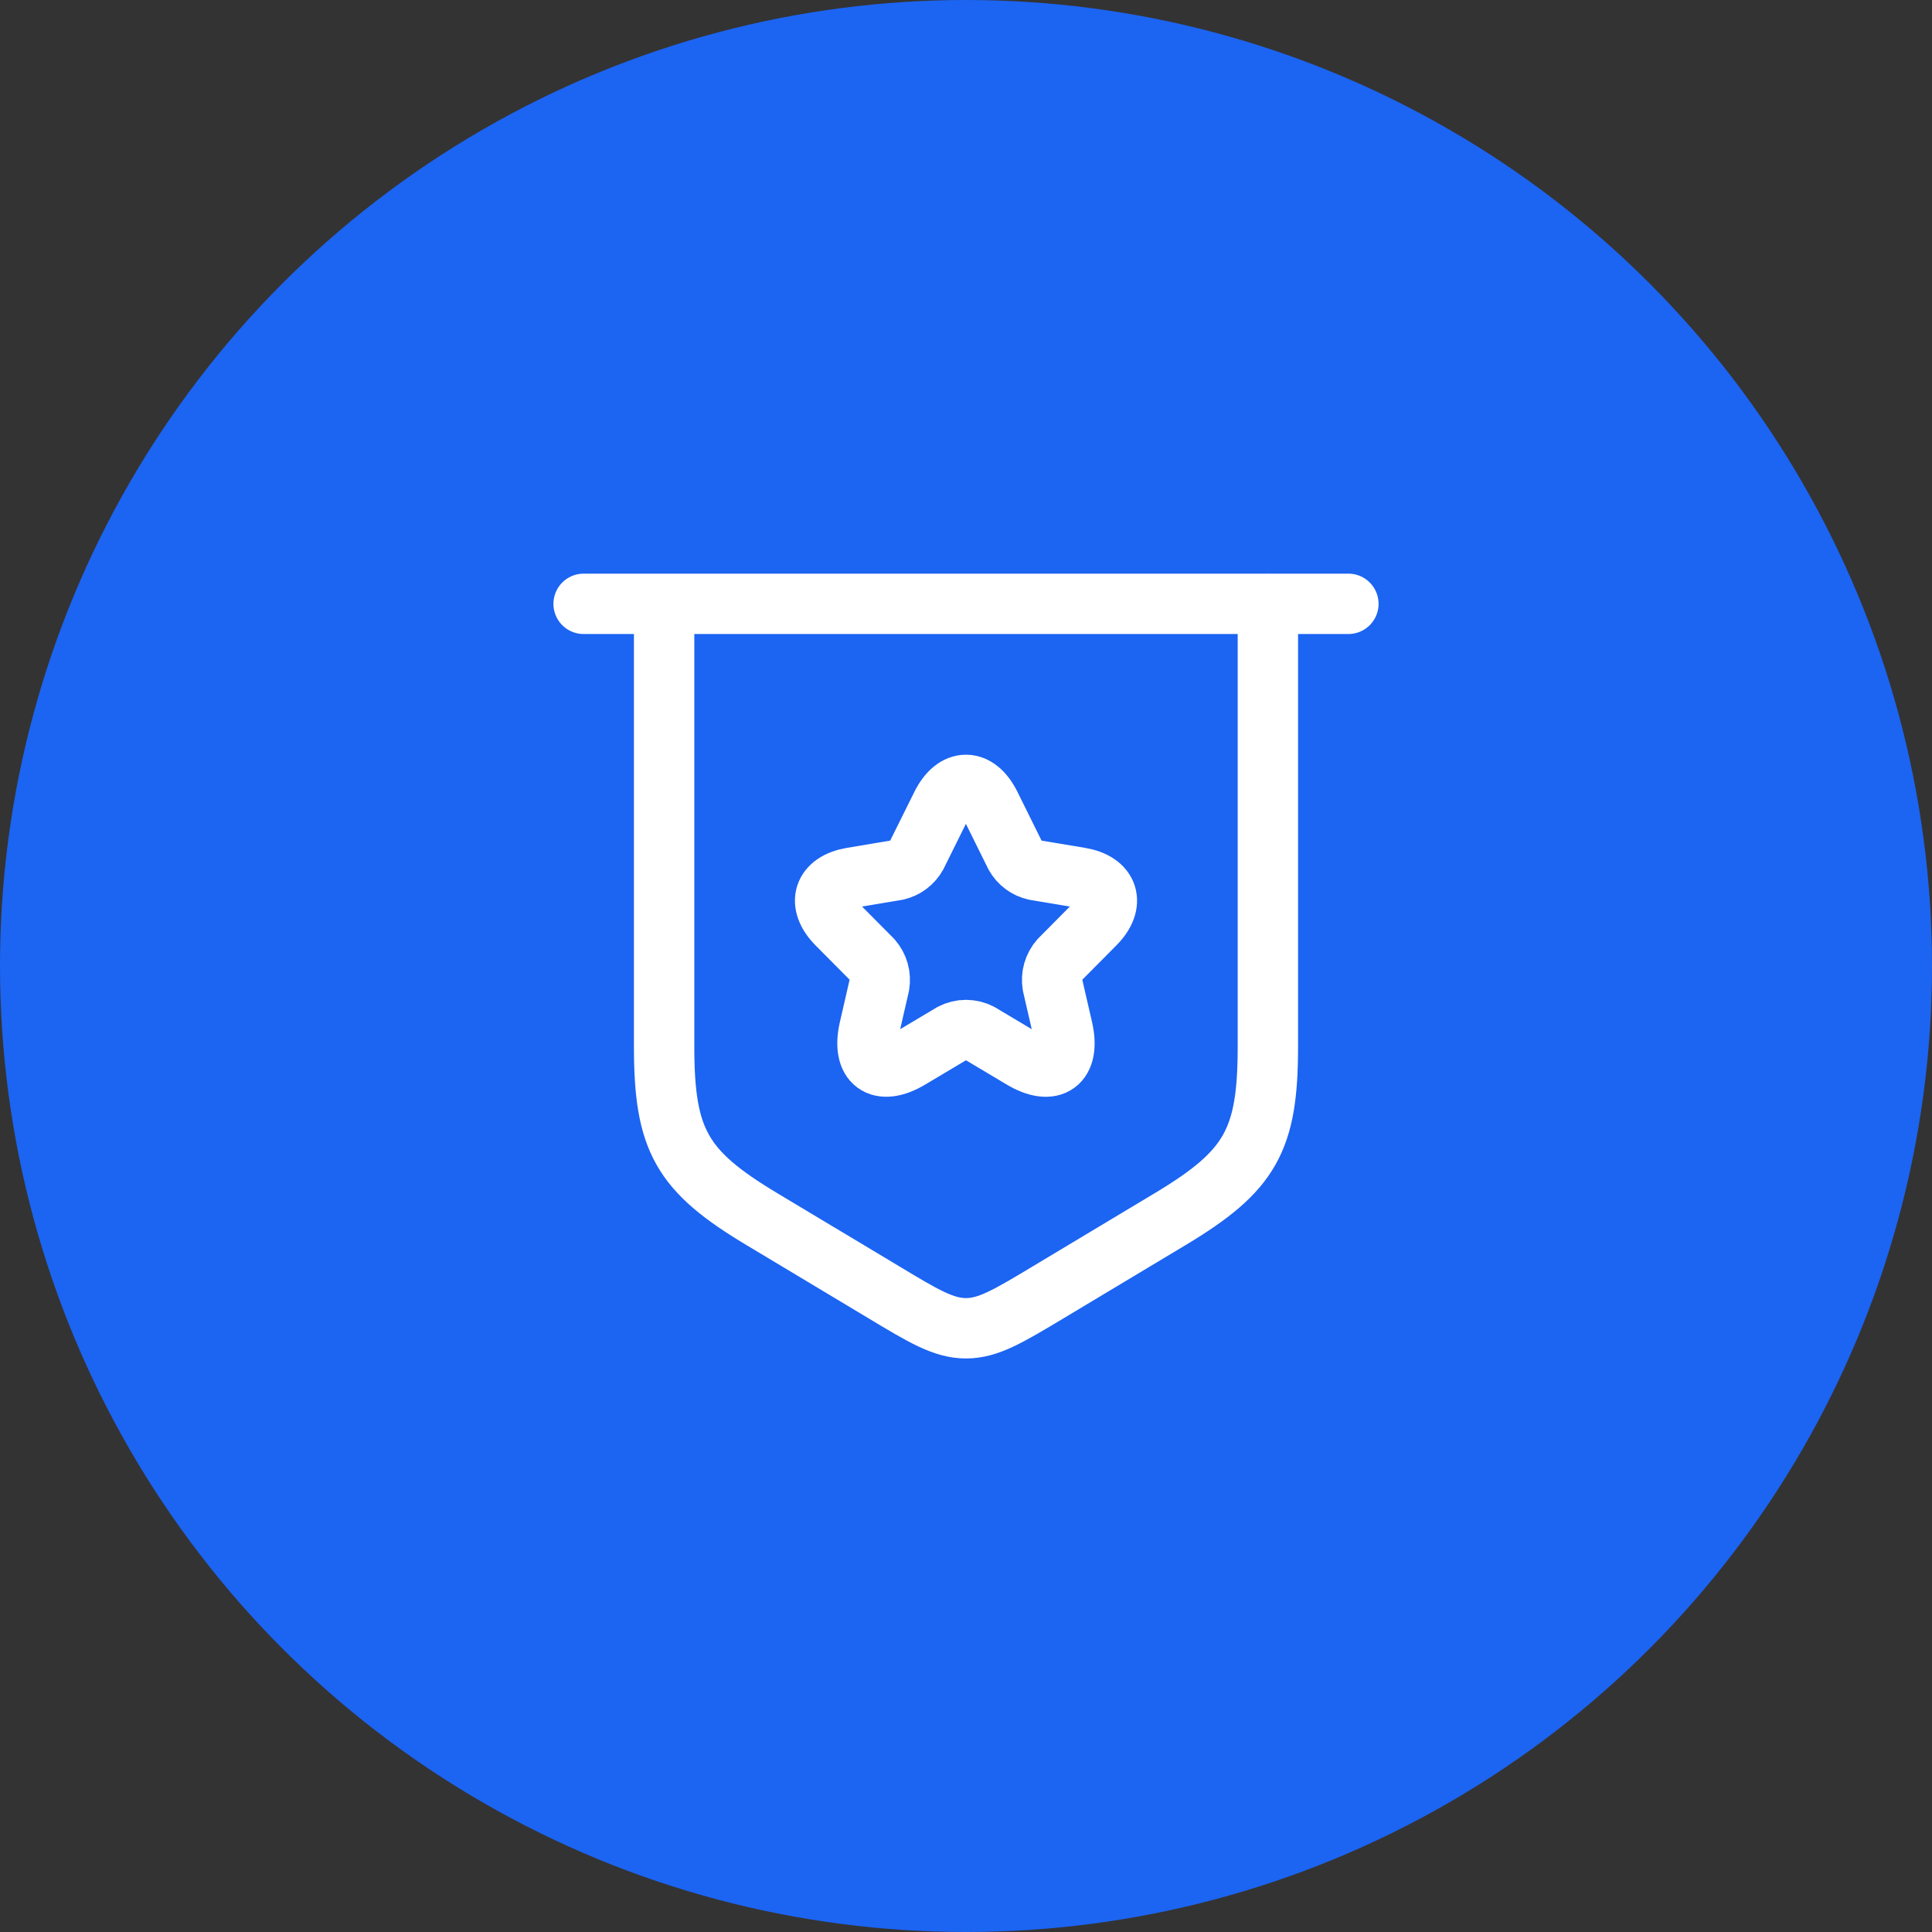 <svg width="64" height="64" viewBox="0 0 64 64" fill="none" xmlns="http://www.w3.org/2000/svg">
<rect x="0" y="0" width="64" height="64" fill="#333333" stroke="none"/>
<circle cx="32" cy="32" r="32" fill="#1C64F2"/>
<path d="M19.333 20.003H44.667M22 20.003V34.667C22 37.773 22.573 38.787 25.237 40.385L29.256 42.795C30.593 43.601 31.261 44.001 32 44.001C32.739 44.001 33.407 43.599 34.744 42.797L38.764 40.385C41.425 38.787 42 37.774 42 34.669V20.002" stroke="white" stroke-width="2" stroke-linecap="round" stroke-linejoin="round"/>
<path d="M32.807 26.673L33.627 28.33C33.696 28.454 33.791 28.563 33.905 28.648C34.02 28.733 34.15 28.793 34.289 28.824L35.779 29.073C36.731 29.233 36.955 29.929 36.268 30.616L35.111 31.782C35.009 31.897 34.934 32.034 34.892 32.181C34.85 32.329 34.842 32.484 34.868 32.636L35.2 34.078C35.461 35.222 34.859 35.665 33.856 35.066L32.461 34.234C32.319 34.16 32.16 34.121 31.999 34.121C31.838 34.121 31.68 34.16 31.537 34.234L30.141 35.066C29.143 35.664 28.536 35.217 28.797 34.08L29.129 32.634C29.155 32.483 29.147 32.328 29.105 32.181C29.063 32.033 28.988 31.897 28.887 31.782L27.729 30.616C27.048 29.929 27.267 29.233 28.219 29.073L29.708 28.824C29.846 28.792 29.976 28.732 30.089 28.647C30.202 28.562 30.296 28.454 30.365 28.33L31.187 26.673C31.635 25.776 32.364 25.776 32.807 26.673Z" stroke="white" stroke-width="2" stroke-linecap="round" stroke-linejoin="round"/>
</svg>
